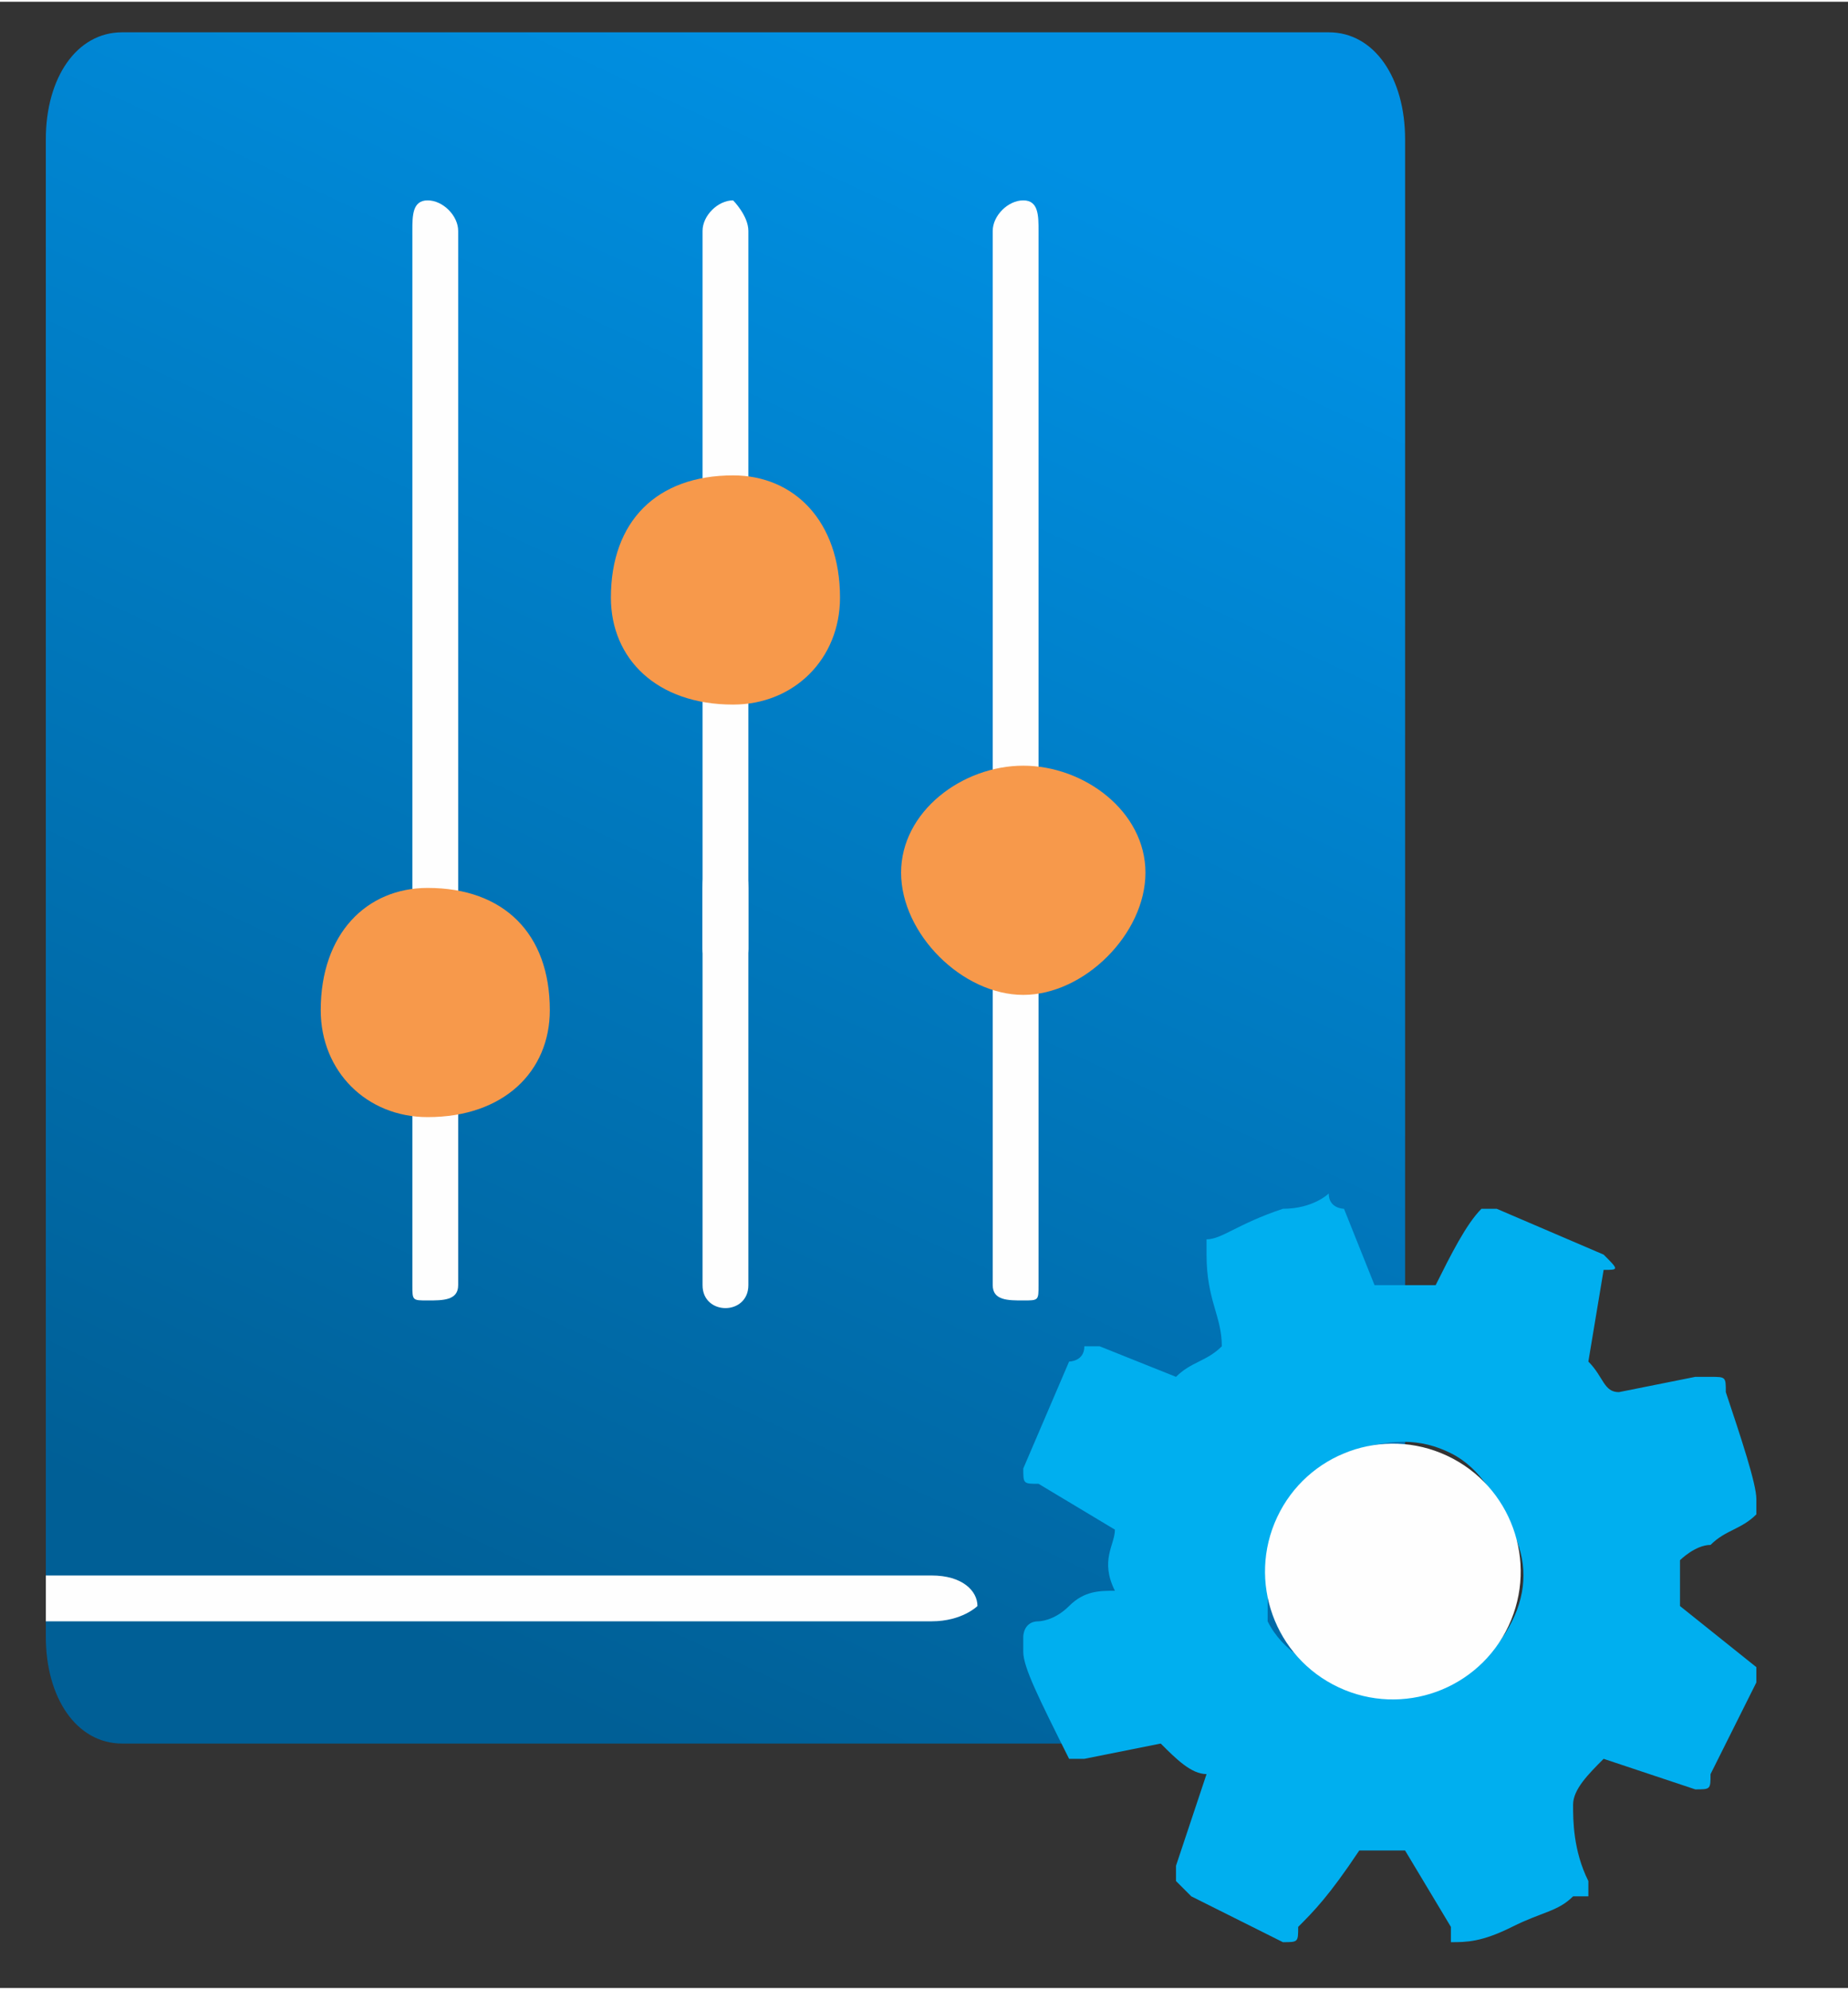 <?xml version="1.0" encoding="UTF-8"?>
<!DOCTYPE svg PUBLIC "-//W3C//DTD SVG 1.1//EN" "http://www.w3.org/Graphics/SVG/1.1/DTD/svg11.dtd">
<!-- Creator: CorelDRAW X7 -->
<svg xmlns="http://www.w3.org/2000/svg" xml:space="preserve" width="118px" height="127px" version="1.1" style="shape-rendering:geometricPrecision; text-rendering:geometricPrecision; image-rendering:optimizeQuality; fill-rule:evenodd; clip-rule:evenodd"
viewBox="0 0 121 130"
 xmlns:xlink="http://www.w3.org/1999/xlink">
 <rect x="0" y="0" width="121" height="130" fill="#333333" stroke="none"/>
 <defs>
  <style type="text/css">
   <![CDATA[
    .fil5 {fill:none}
    .fil4 {fill:#FEFEFE}
    .fil1 {fill:#FEFEFE;fill-rule:nonzero}
    .fil2 {fill:#F7994B;fill-rule:nonzero}
    .fil3 {fill:#00AFEF;fill-rule:nonzero}
    .fil0 {fill:url(#id0);fill-rule:nonzero}
   ]]>
  </style>
  <linearGradient id="id0" gradientUnits="userSpaceOnUse" x1="25.245" y1="106.264" x2="70.016" y2="10.344">
   <stop offset="0" style="stop-opacity:1; stop-color:#005F96"/>
   <stop offset="1" style="stop-opacity:1; stop-color:#0090E3"/>
  </linearGradient>
 </defs>
 <g id="Layer_x0020_1">
  <g id="_687301952">
   <g>
    <path class="fil0" d="M92 9l0 98c0,4 -2,7 -5,7l-79 0c-3,0 -5,-3 -5,-7l0 -98c0,-4 2,-7 5,-7l79 0c3,0 5,3 5,7z"/>
    <path class="fil1" d="M28 13c-1,0 -1,1 -1,2l0 69c0,1 0,1 1,1 1,0 2,0 2,-1l0 -69c0,-1 -1,-2 -2,-2z"/>
    <path class="fil2" d="M28 73c5,0 8,-3 8,-7 0,-5 -3,-8 -8,-8 -4,0 -7,3 -7,8 0,4 3,7 7,7z"/>
    <path class="fil1" d="M48 13c-1,0 -2,1 -2,2l0 47c0,1 1,2 2,2 0,0 1,-1 1,-2l0 -47c0,-1 -1,-2 -1,-2z"/>
    <path class="fil1" d="M48 54c-1,0 -2,2 -2,4l0 26c0,2 3,2 3,0l0 -26c0,-2 -1,-4 -1,-4z"/>
    <path class="fil2" d="M48 46c4,0 7,-3 7,-7 0,-5 -3,-8 -7,-8 -5,0 -8,3 -8,8 0,4 3,7 8,7z"/>
    <path class="fil1" d="M67 13c-1,0 -2,1 -2,2l0 37c0,1 1,1 2,1 1,0 1,0 1,-1l0 -37c0,-1 0,-2 -1,-2z"/>
    <path class="fil1" d="M67 61c-1,0 -2,1 -2,2l0 21c0,1 1,1 2,1 1,0 1,0 1,-1l0 -21c0,-1 0,-2 -1,-2z"/>
    <path class="fil2" d="M67 50c-4,0 -8,3 -8,7 0,4 4,8 8,8 4,0 8,-4 8,-8 0,-4 -4,-7 -8,-7z"/>
    <g>
     <path class="fil3" d="M115 109c0,0 0,0 0,0l-5 -4c0,-1 0,-2 0,-3 0,0 1,-1 2,-1 1,-1 2,-1 3,-2 0,0 0,0 0,0 0,-1 0,-1 0,-1 0,-1 -1,-4 -2,-7 0,-1 0,-1 -1,-1 0,0 0,0 -1,0l-5 1c-1,0 -1,-1 -2,-2l1 -6c1,0 1,0 0,-1 0,0 0,0 0,0l-7 -3c0,0 -1,0 -1,0 -1,1 -2,3 -3,5 -1,0 -3,0 -4,0l-2 -5c0,0 -1,0 -1,-1 0,0 -1,1 -3,1 -3,1 -4,2 -5,2 0,0 0,0 0,1 0,0 -1,0 0,0 0,3 1,4 1,6 -1,1 -2,1 -3,2l-5 -2c-1,0 -1,0 -1,0 0,1 -1,1 -1,1l-3 7c0,0 0,0 0,0 0,1 0,1 1,1l5 3c0,1 -1,2 0,4 -1,0 -2,0 -3,1 -1,1 -2,1 -2,1 -1,0 -1,1 -1,1 0,0 0,0 0,1 0,1 1,3 3,7 0,0 0,0 0,0 0,0 1,0 1,0l5 -1c1,1 2,2 3,2l-2 6c0,0 0,1 0,1 0,0 0,0 1,1l6 3c1,0 1,0 1,-1 1,-1 2,-2 4,-5 1,0 2,0 3,0l3 5c0,1 0,1 0,1 1,0 2,0 4,-1 2,-1 3,-1 4,-2 0,0 1,0 1,0 0,0 0,-1 0,-1 -1,-2 -1,-4 -1,-5 0,-1 1,-2 2,-3l6 2c0,0 0,0 0,0 1,0 1,0 1,-1l3 -6c0,0 0,-1 0,-1zm-21 1c-2,1 -4,1 -6,0 -2,-1 -4,-2 -5,-4 0,-3 0,-5 1,-7 1,-2 2,-3 4,-4 3,-1 5,-1 7,0 2,1 3,3 4,5 1,2 1,4 0,6 -1,2 -3,4 -5,4z"/>
     <circle class="fil4" transform="matrix(0.143 0.067 -0.067 0.143 91.199 102.742)" r="53"/>
    </g>
    <path class="fil1" d="M3 105c0,-1 0,-2 0,-2l58 0c2,0 3,1 3,2 0,0 -1,1 -3,1l-58 0c0,0 0,-1 0,-1z"/>
   </g>
   <rect class="fil5" width="121" height="130"/>
  </g>
 </g>
</svg>
